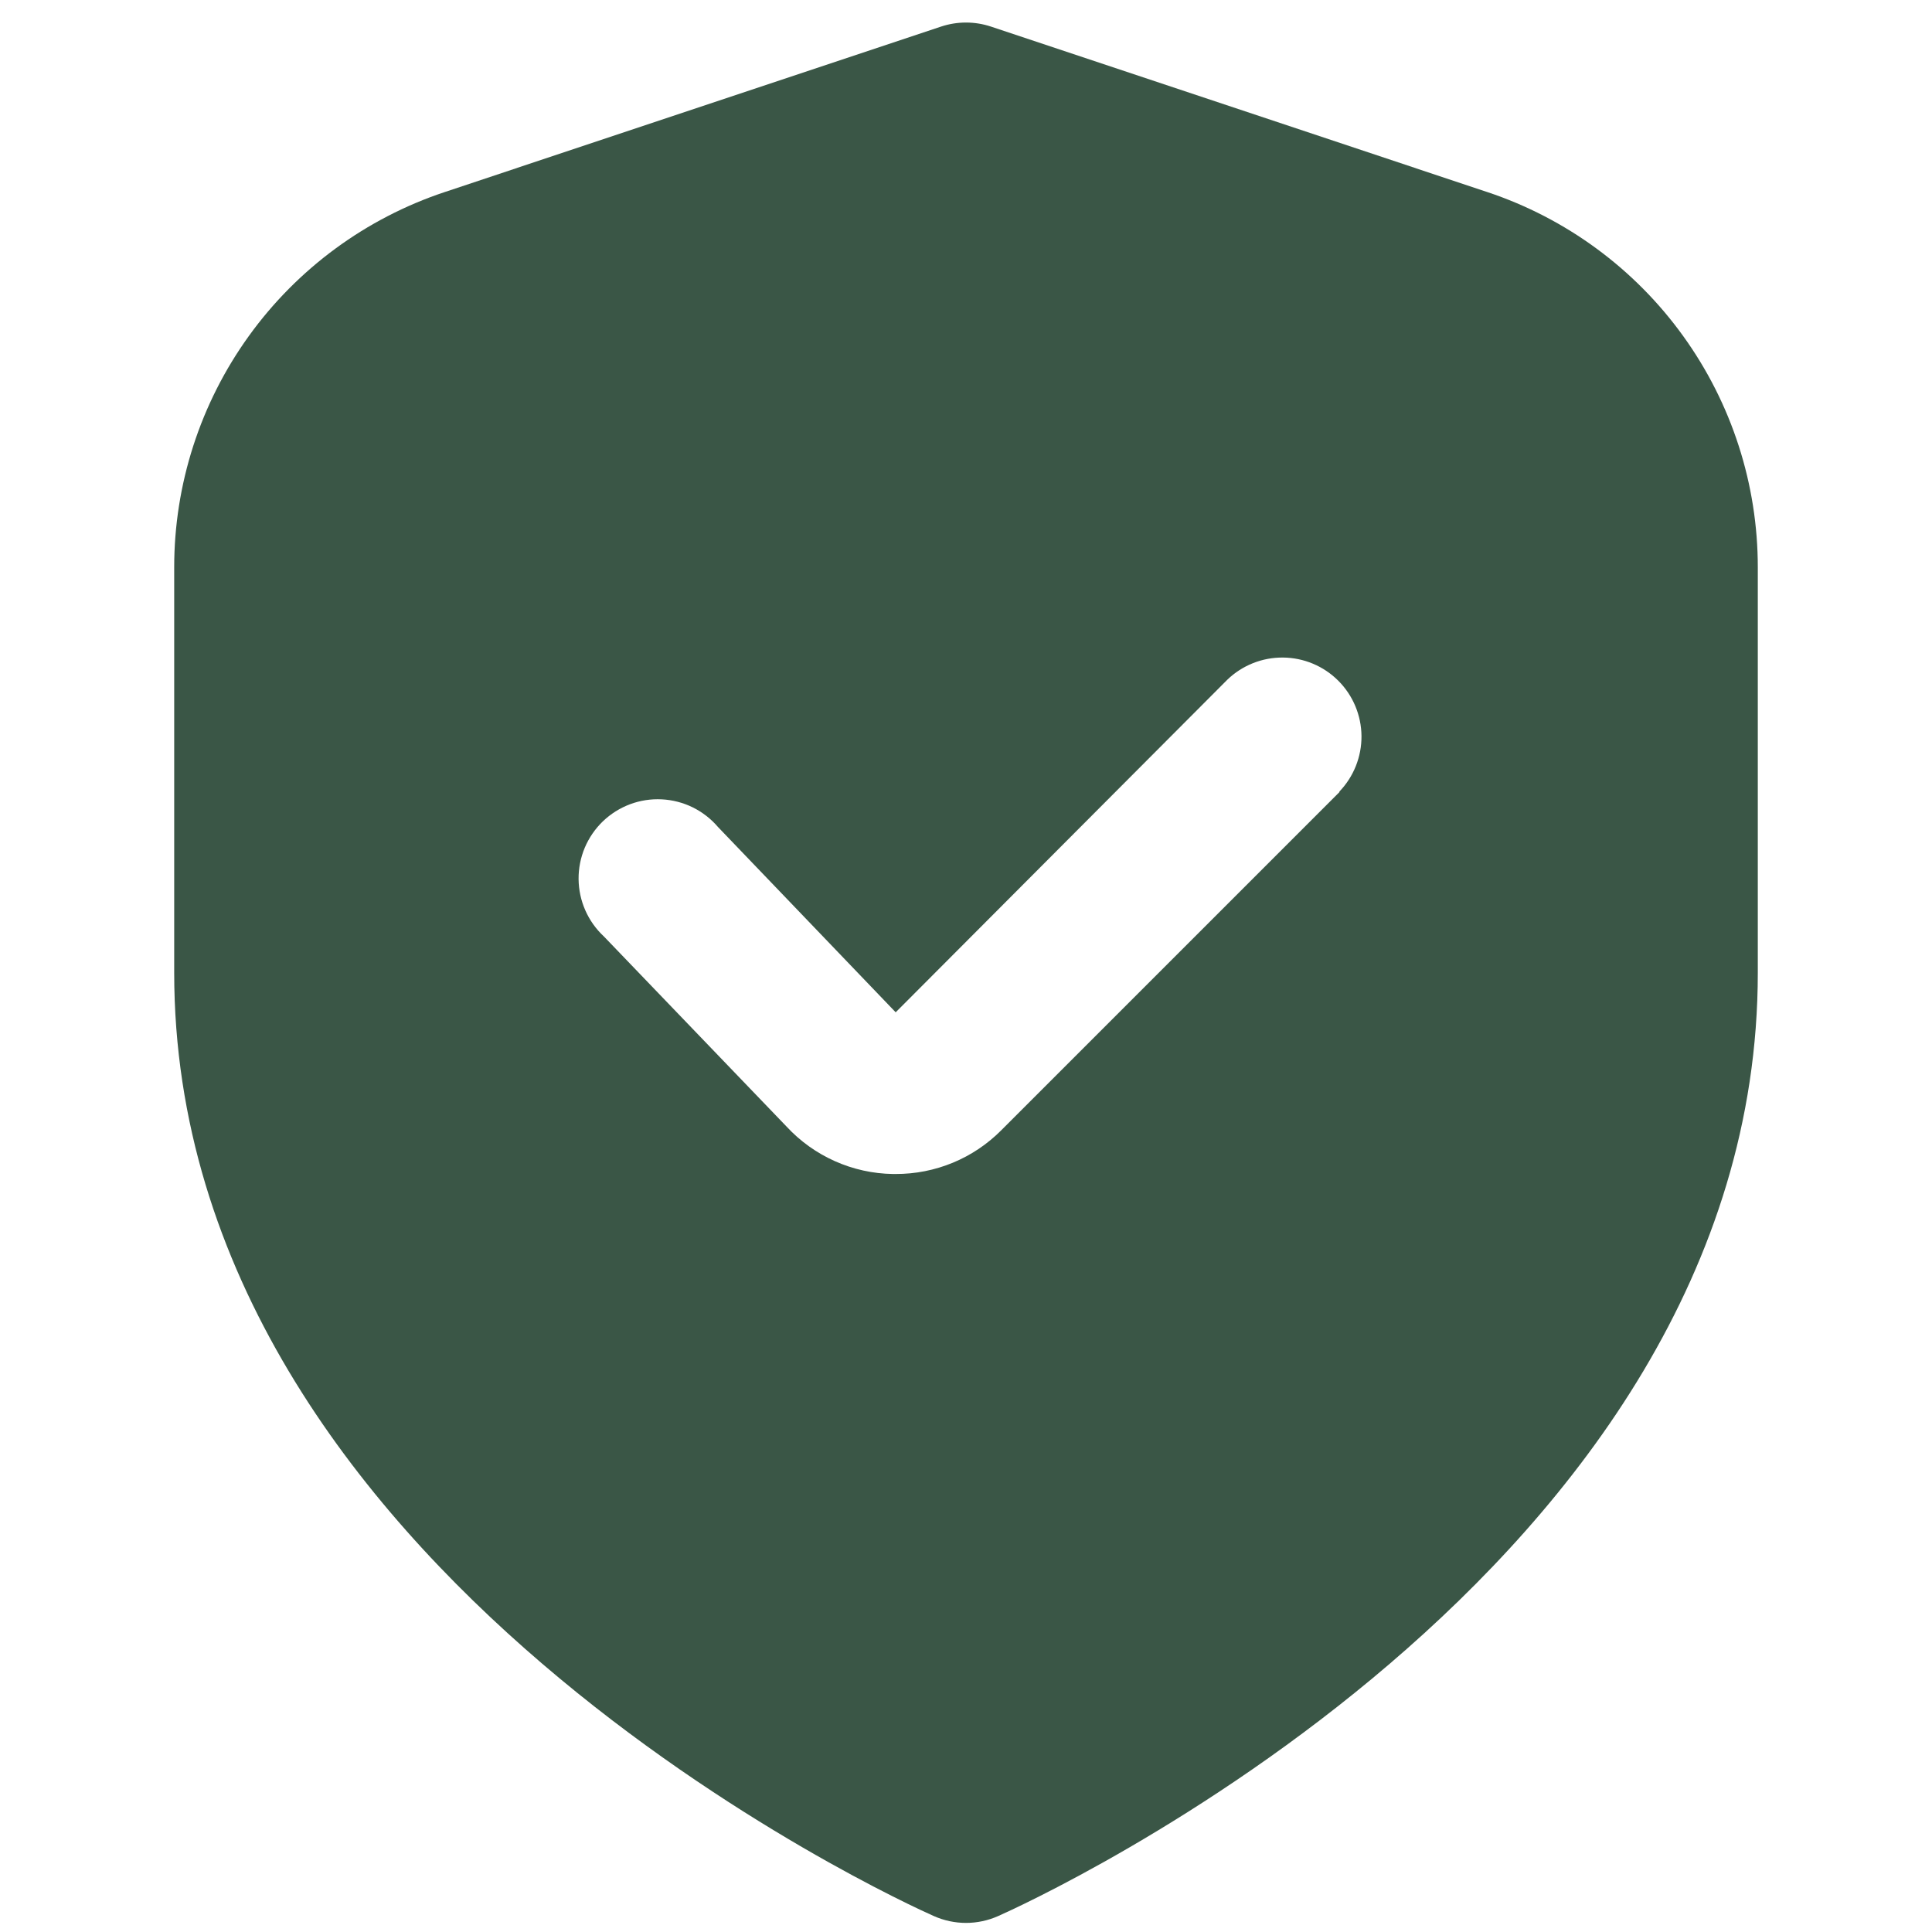 <svg width="61" height="61" viewBox="0 0 61 61" fill="none" xmlns="http://www.w3.org/2000/svg">
<g id="shield-check 1" clip-path="url(#clip0_5006_25587)">
<path id="Vector" d="M46.953 6.062L31.29 0.84C30.777 0.669 30.223 0.669 29.71 0.84L14.047 6.062C11.557 6.889 9.391 8.48 7.857 10.609C6.322 12.738 5.498 15.296 5.5 17.92V30.712C5.5 49.62 28.5 60.062 29.485 60.497C29.805 60.639 30.15 60.713 30.5 60.713C30.85 60.713 31.195 60.639 31.515 60.497C32.5 60.062 55.5 49.62 55.5 30.712V17.92C55.502 15.296 54.678 12.738 53.143 10.609C51.609 8.48 49.443 6.889 46.953 6.062ZM42.295 25.005L31.615 35.685C31.178 36.125 30.658 36.474 30.085 36.711C29.512 36.948 28.898 37.069 28.277 37.067H28.195C27.562 37.058 26.938 36.92 26.36 36.662C25.782 36.404 25.262 36.032 24.832 35.567L19.067 29.567C18.818 29.336 18.618 29.055 18.481 28.744C18.343 28.432 18.271 28.096 18.268 27.755C18.265 27.415 18.332 27.077 18.464 26.763C18.597 26.45 18.792 26.166 19.037 25.93C19.283 25.695 19.575 25.512 19.894 25.392C20.213 25.273 20.553 25.221 20.893 25.238C21.233 25.255 21.566 25.341 21.872 25.491C22.177 25.642 22.449 25.853 22.67 26.112L28.28 31.962L38.75 21.462C39.221 21.007 39.853 20.755 40.508 20.761C41.164 20.766 41.791 21.029 42.255 21.493C42.718 21.956 42.981 22.583 42.987 23.239C42.992 23.894 42.74 24.526 42.285 24.997L42.295 25.005Z" fill="#3A5646"/>
</g>
<defs>
<clipPath id="clip0_5006_25587">
<rect width="60" height="60" fill="white" transform="translate(0.5 0.712)"/>
</clipPath>
</defs>
</svg>
